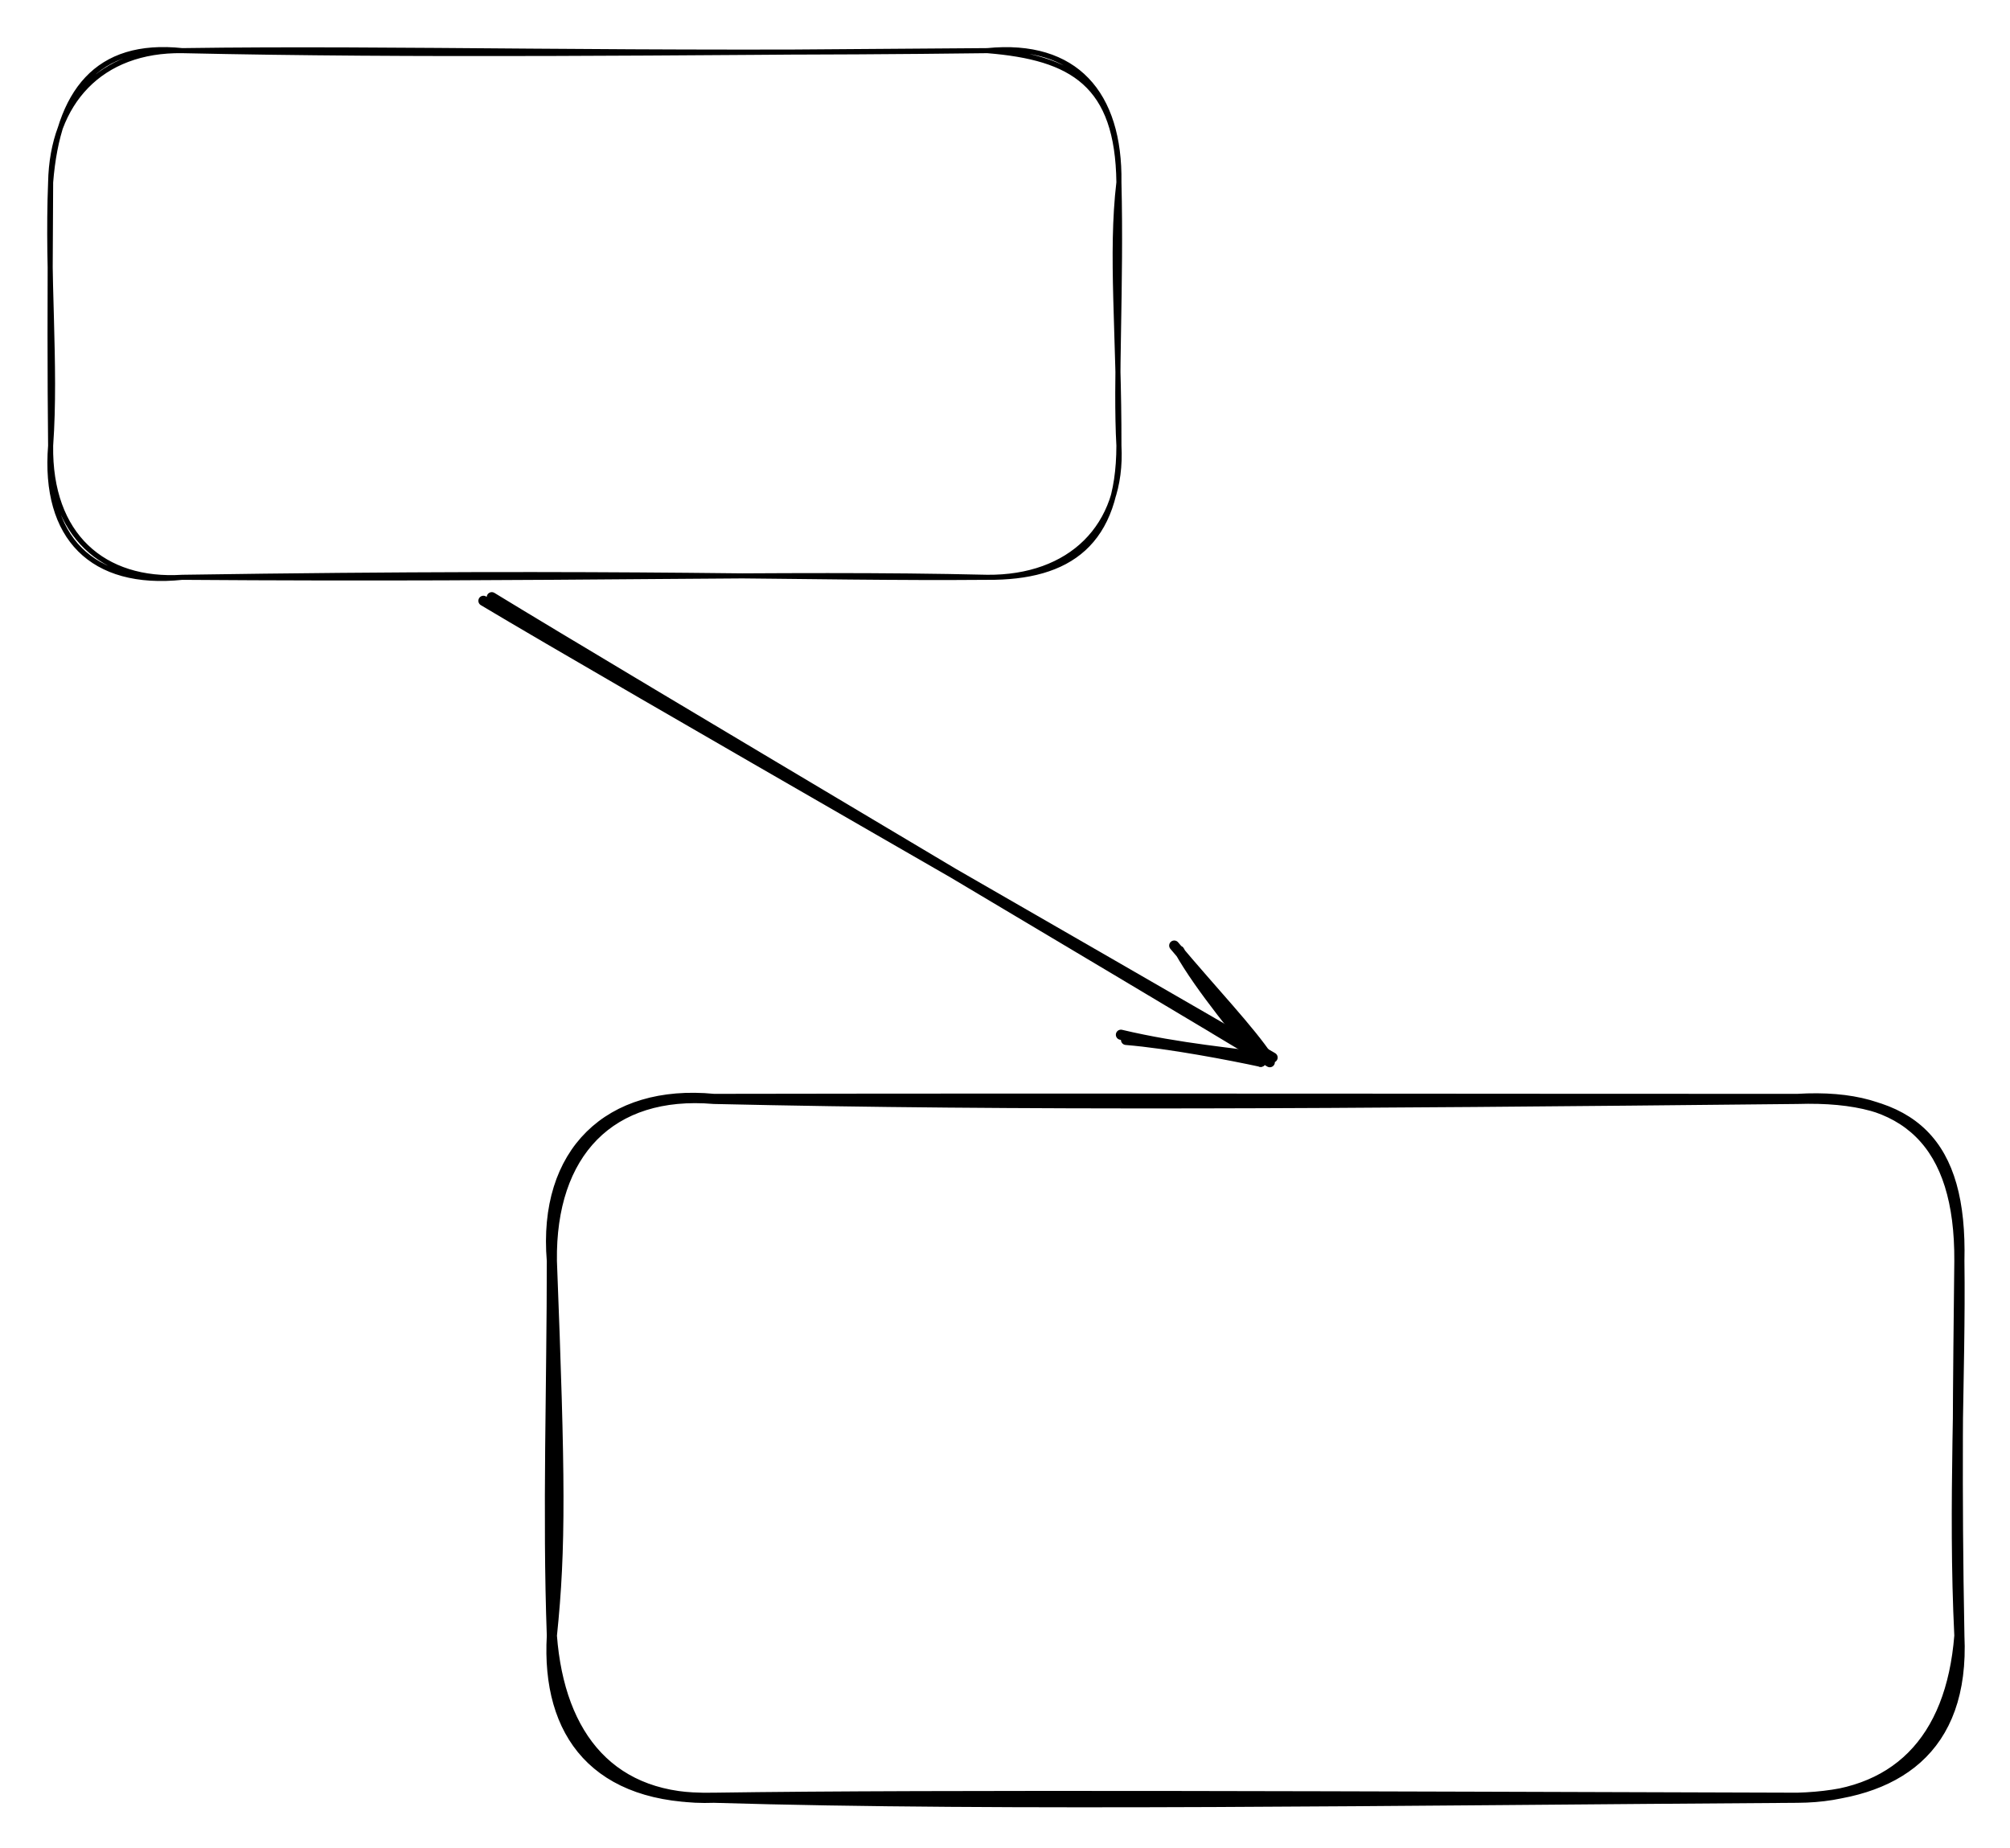 <svg version="1.1" xmlns="http://www.w3.org/2000/svg" viewBox="0 0 397 365" width="397" height="365">
  <!-- svg-source:excalidraw -->
  <!-- payload-type:application/vnd.excalidraw+json --><!-- payload-version:2 --><!-- payload-start -->eyJ2ZXJzaW9uIjoiMSIsImVuY29kaW5nIjoiYnN0cmluZyIsImNvbXByZXNzZWQiOnRydWUsImVuY29kZWQiOiJ4nN2WSXObMFx1MDAxNIDv/lx1MDAxNVx1MDAxZXJNXHUwMDFkbWy5ZTsk3e22mWknXHUwMDA3XHUwMDA1ZFCMXHUwMDExXHUwMDAzsp044/9eSXZcdTAwMTDgrG3T6ZRcdTAwMDOg955426c33Pb6fUfeXHUwMDE0zNnvO+w6olx1MDAxOY9LunB2tXzOyoqLXFypkFlXYlZGxjKVsqj29/ZoUVxmXHUwMDEyLi+FmFxmXCIxXW9jXHUwMDE5m7JcXFbK8Ida9/u35t5wVLJI0jzJmNlgVNaXh7vCXHUwMDBmXCI3biFcbkNcdTAwMDAwXG5IbcGrY+VOslipxzSrmNVokXM+X1x1MDAxZaDlyfdj311cdTAwMGW/XHJH83H6cWK9jnmWjeRNtk6KRumsbMRUyVJM2DmPZaq9d+T1vkqootldpZglac6qqrVHXHUwMDE0NOLyRstcdTAwMDCopetcIuz3reRarTBcdTAwMGXrtd6BUNDxfSQyUWrfO8BcXNb7JY0miVxuIY9rXHUwMDFiWdK8KmipemLtXHUwMDE2m6xcdTAwMTC0MaaMJ6k0IdpcblfMXHUwMDE0XHUwMDE3elx1MDAwNMNcdTAwMDAhXHUwMDE31Vx1MDAxYe2mOI1Nny+a6efxJv27xtvW441kZVx1MDAwM9b2J11kmtg02jk+XHUwMDFm+cM3n8dcdTAwMDfsbHL1Llx1MDAxOX6dYvylTqrFXHUwMDE4LUuxcGrNavNmXHUwMDAznVx1MDAxNTGVm9x8XHUwMDFmQuJcdTAwMTPSRCvj+UQp81mWWZmIJpa1XiOTlzFcdTAwMWXAXHUwMDA3XHUwMDE5XHUwMDA3XHUwMDFl8aCqtfdsxtPkLHx/lVxi9NZcdTAwMTdwUXw88bNF+muMo7/GOMFBi3GC3ddj3Fx1MDAwZu5hvFx1MDAxMcBcdTAwMWTjKFx1MDAwNJ4qPlx1MDAwMv8x4+pcdP5cdTAwMTTja//38FxyXHUwMDFmXHUwMDFl4lx1MDAxOIKQkFx1MDAwMKJn8/14Qf5VvpE7cF2iRopcdTAwMWZCXHUwMDA0vNBt4Y6x92q4Q5dcZlx1MDAwMFx1MDAwMWFIXHUwMDAwwVx1MDAxZcB4XHUwMDFi/lx1MDAxMHXZx+pAXHUwMDEy3/V/b7yjp9F/XG5O+Fx1MDAwMjhcdTAwMWIlpKU85HnM86RcdTAwMWTY5mfk9Fx1MDAxOX9cdTAwMDOaJVx1MDAxMc10lGDgXHUwMDA2XHUwMDA0QqzGQVx1MDAwMDykXHUwMDFh2TBKaKFcdTAwMWK8lSrL46dDeHxYt0OAXHUwMDAwXHUwMDEySFx1MDAwMlx1MDAwZoSBT/B2XGL+VlxiXHUwMDE5reSRmE65VIX9JHguu1x1MDAwNTSVOtDnNmU07mpVXG5NXfeAXHUwMDE3+ovtXHUwMDAxZt/69lx1MDAwNJhF/X6xe6/1g5jqK0R2e6/51DPOfNBR/54jqVx1MDAwMKqLrYjl8YgvWSsrZ87Z4nD7XGLtjM2lp6epn54jzFC96q1+XHUwMDAyLJ+1ySJ9<!-- payload-end -->
  <defs>
    <style class="style-fonts">
      @font-face {
        font-family: "Virgil";
        src: url("https://unpkg.com/@excalidraw/excalidraw@0.14.2/dist/excalidraw-assets/Virgil.woff2");
      }
      @font-face {
        font-family: "Cascadia";
        src: url("https://unpkg.com/@excalidraw/excalidraw@0.14.2/dist/excalidraw-assets/Cascadia.woff2");
      }
    </style>
  </defs>
  <rect x="0" y="0" width="397" height="365" fill="#ffffff"/><g stroke-linecap="round" transform="translate(10 10) rotate(0 105.5 52)"><path d="M26 0 M26 0 C69.36 -0.62, 113.29 0.9, 185 0 M26 0 C72.62 1.02, 118.8 0.46, 185 0 M185 0 C202.45 -1.74, 211.26 8.5, 211 26 M185 0 C201.84 1.36, 210.75 6.67, 211 26 M211 26 C209.31 40.27, 211.05 55.73, 211 78 M211 26 C211.5 46.16, 210.3 65.64, 211 78 M211 78 C211.86 94.01, 201.35 104.14, 185 104 M211 78 C210.98 97.42, 201.07 104.12, 185 104 M185 104 C149.29 104.31, 115.46 102.65, 26 104 M185 104 C143.55 103.02, 103.14 104.57, 26 104 M26 104 C10.44 104.98, -0.26 95.74, 0 78 M26 104 C8.23 105.87, -1.45 96.19, 0 78 M0 78 C1.14 62.05, -0.73 44.35, 0 26 M0 78 C-0.14 64.16, -0.16 50.65, 0 26 M0 26 C1.43 8.05, 9.15 -1.78, 26 0 M0 26 C0.31 10.21, 9.89 -0.23, 26 0" stroke="#000000" stroke-width="1" fill="none"/></g><g stroke-linecap="round" transform="translate(109 217) rotate(0 139 69)"><path d="M32 0 M32 0 C92.78 1.38, 153.76 0.95, 246 0 M32 0 C112.63 -0.14, 194.81 0.02, 246 0 M246 0 C267.51 -1.29, 278.14 8.75, 278 32 M246 0 C268.98 -0.71, 278.56 8.62, 278 32 M278 32 C278.3 54.36, 276.73 80.05, 278 106 M278 32 C277.75 55.68, 277.44 76.53, 278 106 M278 106 C279.06 128.6, 265.38 137.46, 246 138 M278 106 C276.34 126.84, 265.27 137.91, 246 138 M246 138 C166.92 138.5, 89.23 139.72, 32 138 M246 138 C160.76 137.75, 76.05 137.35, 32 138 M32 138 C11.88 138.75, 1.53 126.03, 0 106 M32 138 C8.7 138.51, -1.1 125.34, 0 106 M0 106 C1.81 88.61, 1.65 74.62, 0 32 M0 106 C-0.87 82.14, 0.01 55.83, 0 32 M0 32 C-0.29 10.67, 11.56 -1.74, 32 0 M0 32 C-1.8 10.5, 11.3 -2, 32 0" stroke="#000000" stroke-width="2" fill="none"/></g><g stroke-linecap="round"><g transform="translate(96.554 118) rotate(0 77.02 46)"><path d="M-1.07 0.64 C24.54 15.97, 129 75.75, 154.8 90.83 M0.58 -0.07 C25.99 15.47, 128.88 76.41, 154.25 91.75" stroke="#000000" stroke-width="2" fill="none"/></g><g transform="translate(96.554 118) rotate(0 77.02 46)"><path d="M125.85 87.35 C134.47 88.06, 146.67 90.42, 152.46 91.67 M124.84 86.33 C136.57 89.11, 147.53 89.93, 153.98 90.97" stroke="#000000" stroke-width="2" fill="none"/></g><g transform="translate(96.554 118) rotate(0 77.02 46)"><path d="M136.38 69.74 C140.65 77.34, 148.67 86.68, 152.46 91.67 M135.37 68.72 C143.18 78.02, 150.24 85.36, 153.98 90.97" stroke="#000000" stroke-width="2" fill="none"/></g></g><mask/></svg>